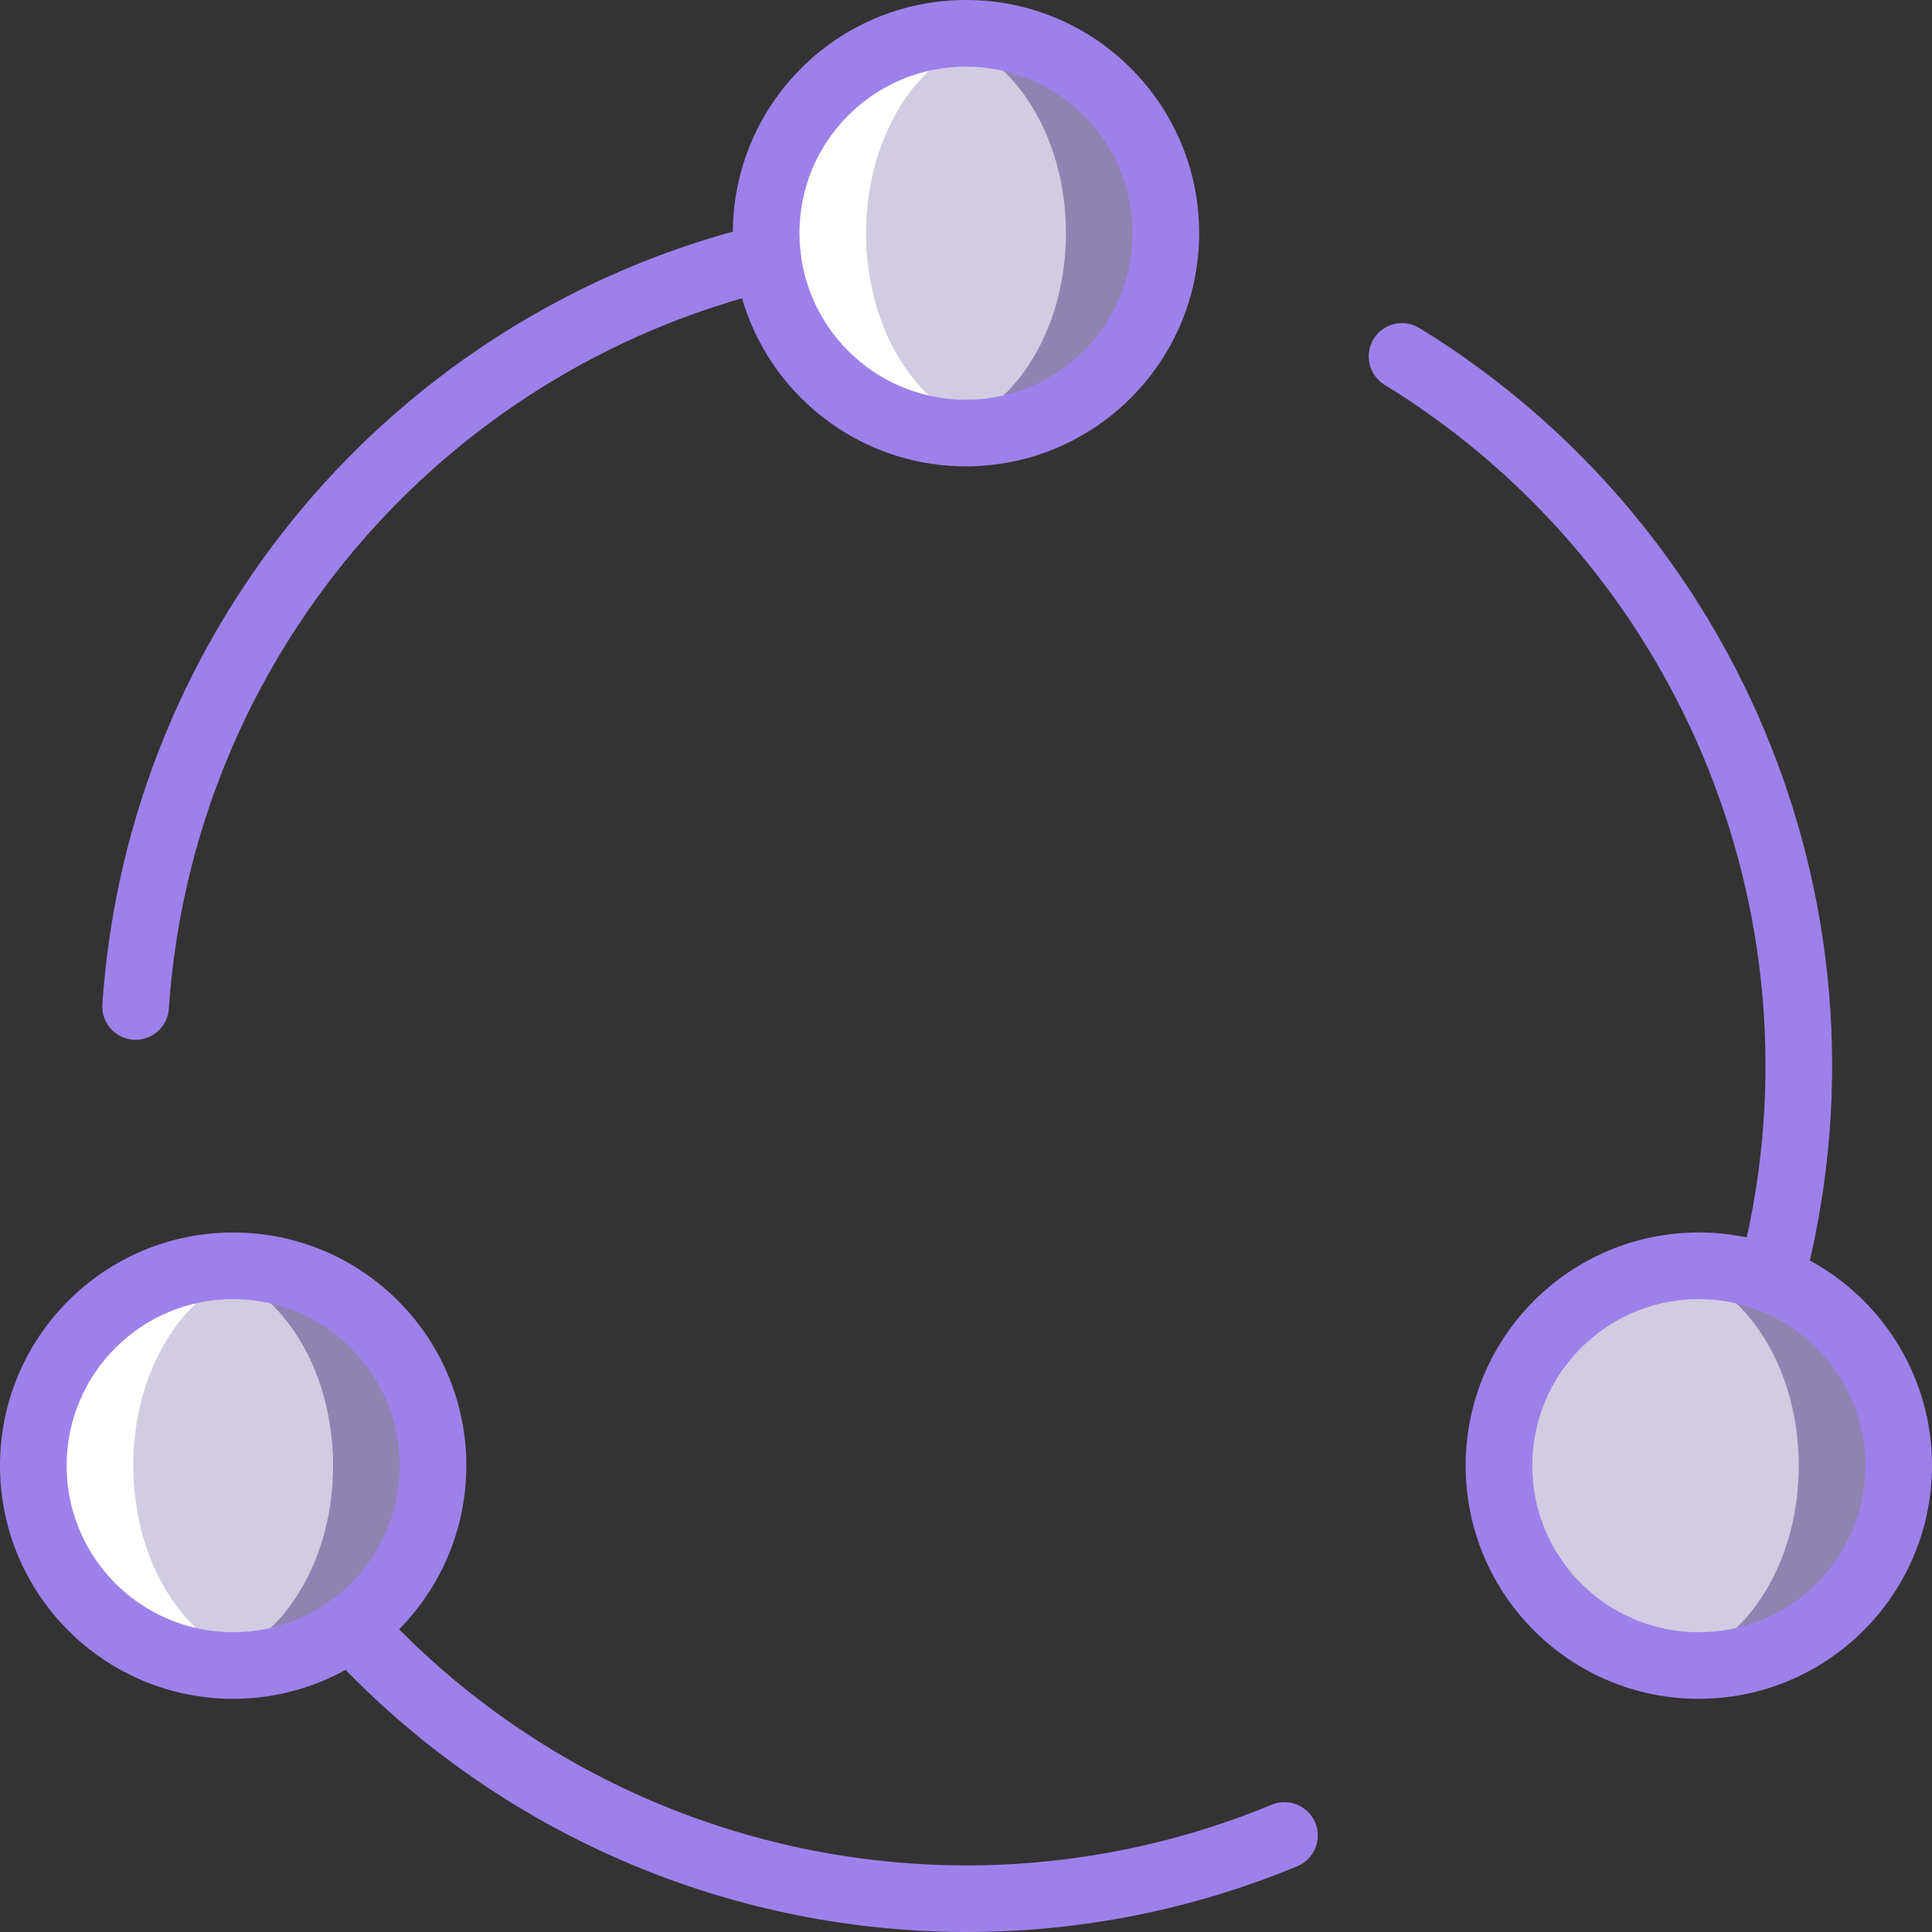 <?xml version="1.0" encoding="iso-8859-1"?>
<!-- Generator: Adobe Illustrator 19.0.0, SVG Export Plug-In . SVG Version: 6.00 Build 0)  -->
<svg version="1.1" id="Capa_1" xmlns="http://www.w3.org/2000/svg" xmlns:xlink="http://www.w3.org/1999/xlink" x="0px" y="0px"
	 viewBox="0 0 512 512" style="enable-background:new 0 0 512 512;" xml:space="preserve">
<rect x="0" y="0" width="512" height="512" fill="#333333" stroke="none"/>
<g>
	<g>
		<circle style="fill:#8f83b1;" cx="256" cy="61.793" r="52.966"/>
		<circle style="fill:#8f83b1;" cx="61.793" cy="388.414" r="52.966"/>
		<circle style="fill:#8f83b1;" cx="450.207" cy="388.414" r="52.966"/>
	</g>
	<g>
		<ellipse style="fill:#d2cce2;" cx="242.759" cy="61.793" rx="39.724" ry="52.966"/>
		<ellipse style="fill:#d2cce2;" cx="48.552" cy="388.414" rx="39.724" ry="52.966"/>
	</g>
	<g>
		<path style="fill:#FFFFFF;" d="M61.793,441.379c2.533-0.02,5.062-0.221,7.567-0.601c-19.244-3.681-34.05-25.687-34.05-52.364
			c0-26.677,14.806-48.683,34.05-52.364c-19.622-2.844-39.188,5.515-50.698,21.658c-11.51,16.144-13.035,37.366-3.95,54.989
			S41.966,441.389,61.793,441.379L61.793,441.379z"/>
		<path style="fill:#FFFFFF;" d="M256,114.759c2.533-0.02,5.062-0.221,7.567-0.601c-19.244-3.681-34.05-25.687-34.05-52.364
			s14.806-48.683,34.05-52.364c-19.622-2.844-39.188,5.515-50.698,21.658c-11.51,16.144-13.035,37.366-3.95,54.989
			C218.003,103.699,236.173,114.769,256,114.759z"/>
		<path style="fill:#FFFFFF;" d="M450.207,441.379c2.533-0.02,5.062-0.221,7.567-0.601c-19.244-3.681-34.05-25.687-34.05-52.364
			c0-26.677,14.806-48.683,34.05-52.364c-19.622-2.844-39.188,5.515-50.698,21.658c-11.51,16.144-13.035,37.366-3.95,54.989
			C412.21,430.32,430.38,441.389,450.207,441.379z"/>
	</g>
	<ellipse style="fill:#d2cce2;" cx="436.966" cy="388.414" rx="39.724" ry="52.966"/>
	<g>
		<path style="fill:#9d81ea;" d="M256,123.586c-34.127,0-61.793-27.666-61.793-61.793S221.873,0,256,0s61.793,27.666,61.793,61.793
			C317.753,95.904,290.111,123.546,256,123.586L256,123.586z M256,17.655c-24.377,0-44.138,19.761-44.138,44.138
			s19.761,44.138,44.138,44.138s44.138-19.761,44.138-44.138C300.109,37.428,280.365,17.684,256,17.655L256,17.655z"/>
		<path style="fill:#9d81ea;" d="M61.793,450.207C27.666,450.207,0,422.541,0,388.414s27.666-61.793,61.793-61.793
			s61.793,27.666,61.793,61.793C123.547,422.525,95.904,450.167,61.793,450.207L61.793,450.207z M61.793,344.276
			c-24.377,0-44.138,19.761-44.138,44.138s19.761,44.138,44.138,44.138s44.138-19.761,44.138-44.138
			C105.903,364.049,86.158,344.304,61.793,344.276L61.793,344.276z"/>
		<path style="fill:#9d81ea;" d="M450.207,450.207c-34.127,0-61.793-27.666-61.793-61.793s27.666-61.793,61.793-61.793
			S512,354.286,512,388.414C511.96,422.525,484.318,450.167,450.207,450.207L450.207,450.207z M450.207,344.276
			c-24.377,0-44.138,19.761-44.138,44.138s19.761,44.138,44.138,44.138c24.377,0,44.138-19.761,44.138-44.138
			C494.316,364.049,474.572,344.304,450.207,344.276L450.207,344.276z"/>
		<path style="fill:#9d81ea;" d="M469.298,347.879c-2.741,0.002-5.327-1.269-7-3.44c-1.672-2.171-2.241-4.997-1.539-7.646
			c24.03-90.419-14.129-185.891-93.862-234.836c-4.135-2.564-5.416-7.99-2.865-12.133c2.551-4.143,7.973-5.441,12.124-2.902
			c86.36,53.03,127.691,156.443,101.672,254.388C476.802,345.181,473.301,347.877,469.298,347.879L469.298,347.879z"/>
		<path style="fill:#9d81ea;" d="M256,512c-64.517-0.08-126.033-27.256-169.539-74.897c-2.125-2.33-2.846-5.617-1.89-8.622
			c0.955-3.005,3.441-5.273,6.522-5.948c3.08-0.675,6.287,0.344,8.412,2.674c60.084,65.919,155.022,87.144,237.457,53.086
			c2.919-1.235,6.276-0.809,8.795,1.115c2.519,1.924,3.813,5.051,3.39,8.192c-0.423,3.141-2.498,5.814-5.436,7.004
			C315.908,506.131,286.098,512.044,256,512L256,512z"/>
		<path style="fill:#9d81ea;" d="M35.94,275.56c-0.207,0-0.418-0.009-0.629-0.026c-2.335-0.163-4.51-1.247-6.046-3.015
			c-1.535-1.767-2.305-4.073-2.14-6.408c6.779-99.5,77.295-183.115,174.224-206.586c4.733-1.145,9.499,1.757,10.654,6.487
			c1.155,4.73-1.737,9.503-6.465,10.668C116.076,98.344,50.992,175.518,44.737,267.353C44.413,271.974,40.572,275.557,35.94,275.56z
			"/>
	</g>
</g>
<g>
</g>
<g>
</g>
<g>
</g>
<g>
</g>
<g>
</g>
<g>
</g>
<g>
</g>
<g>
</g>
<g>
</g>
<g>
</g>
<g>
</g>
<g>
</g>
<g>
</g>
<g>
</g>
<g>
</g>
</svg>

